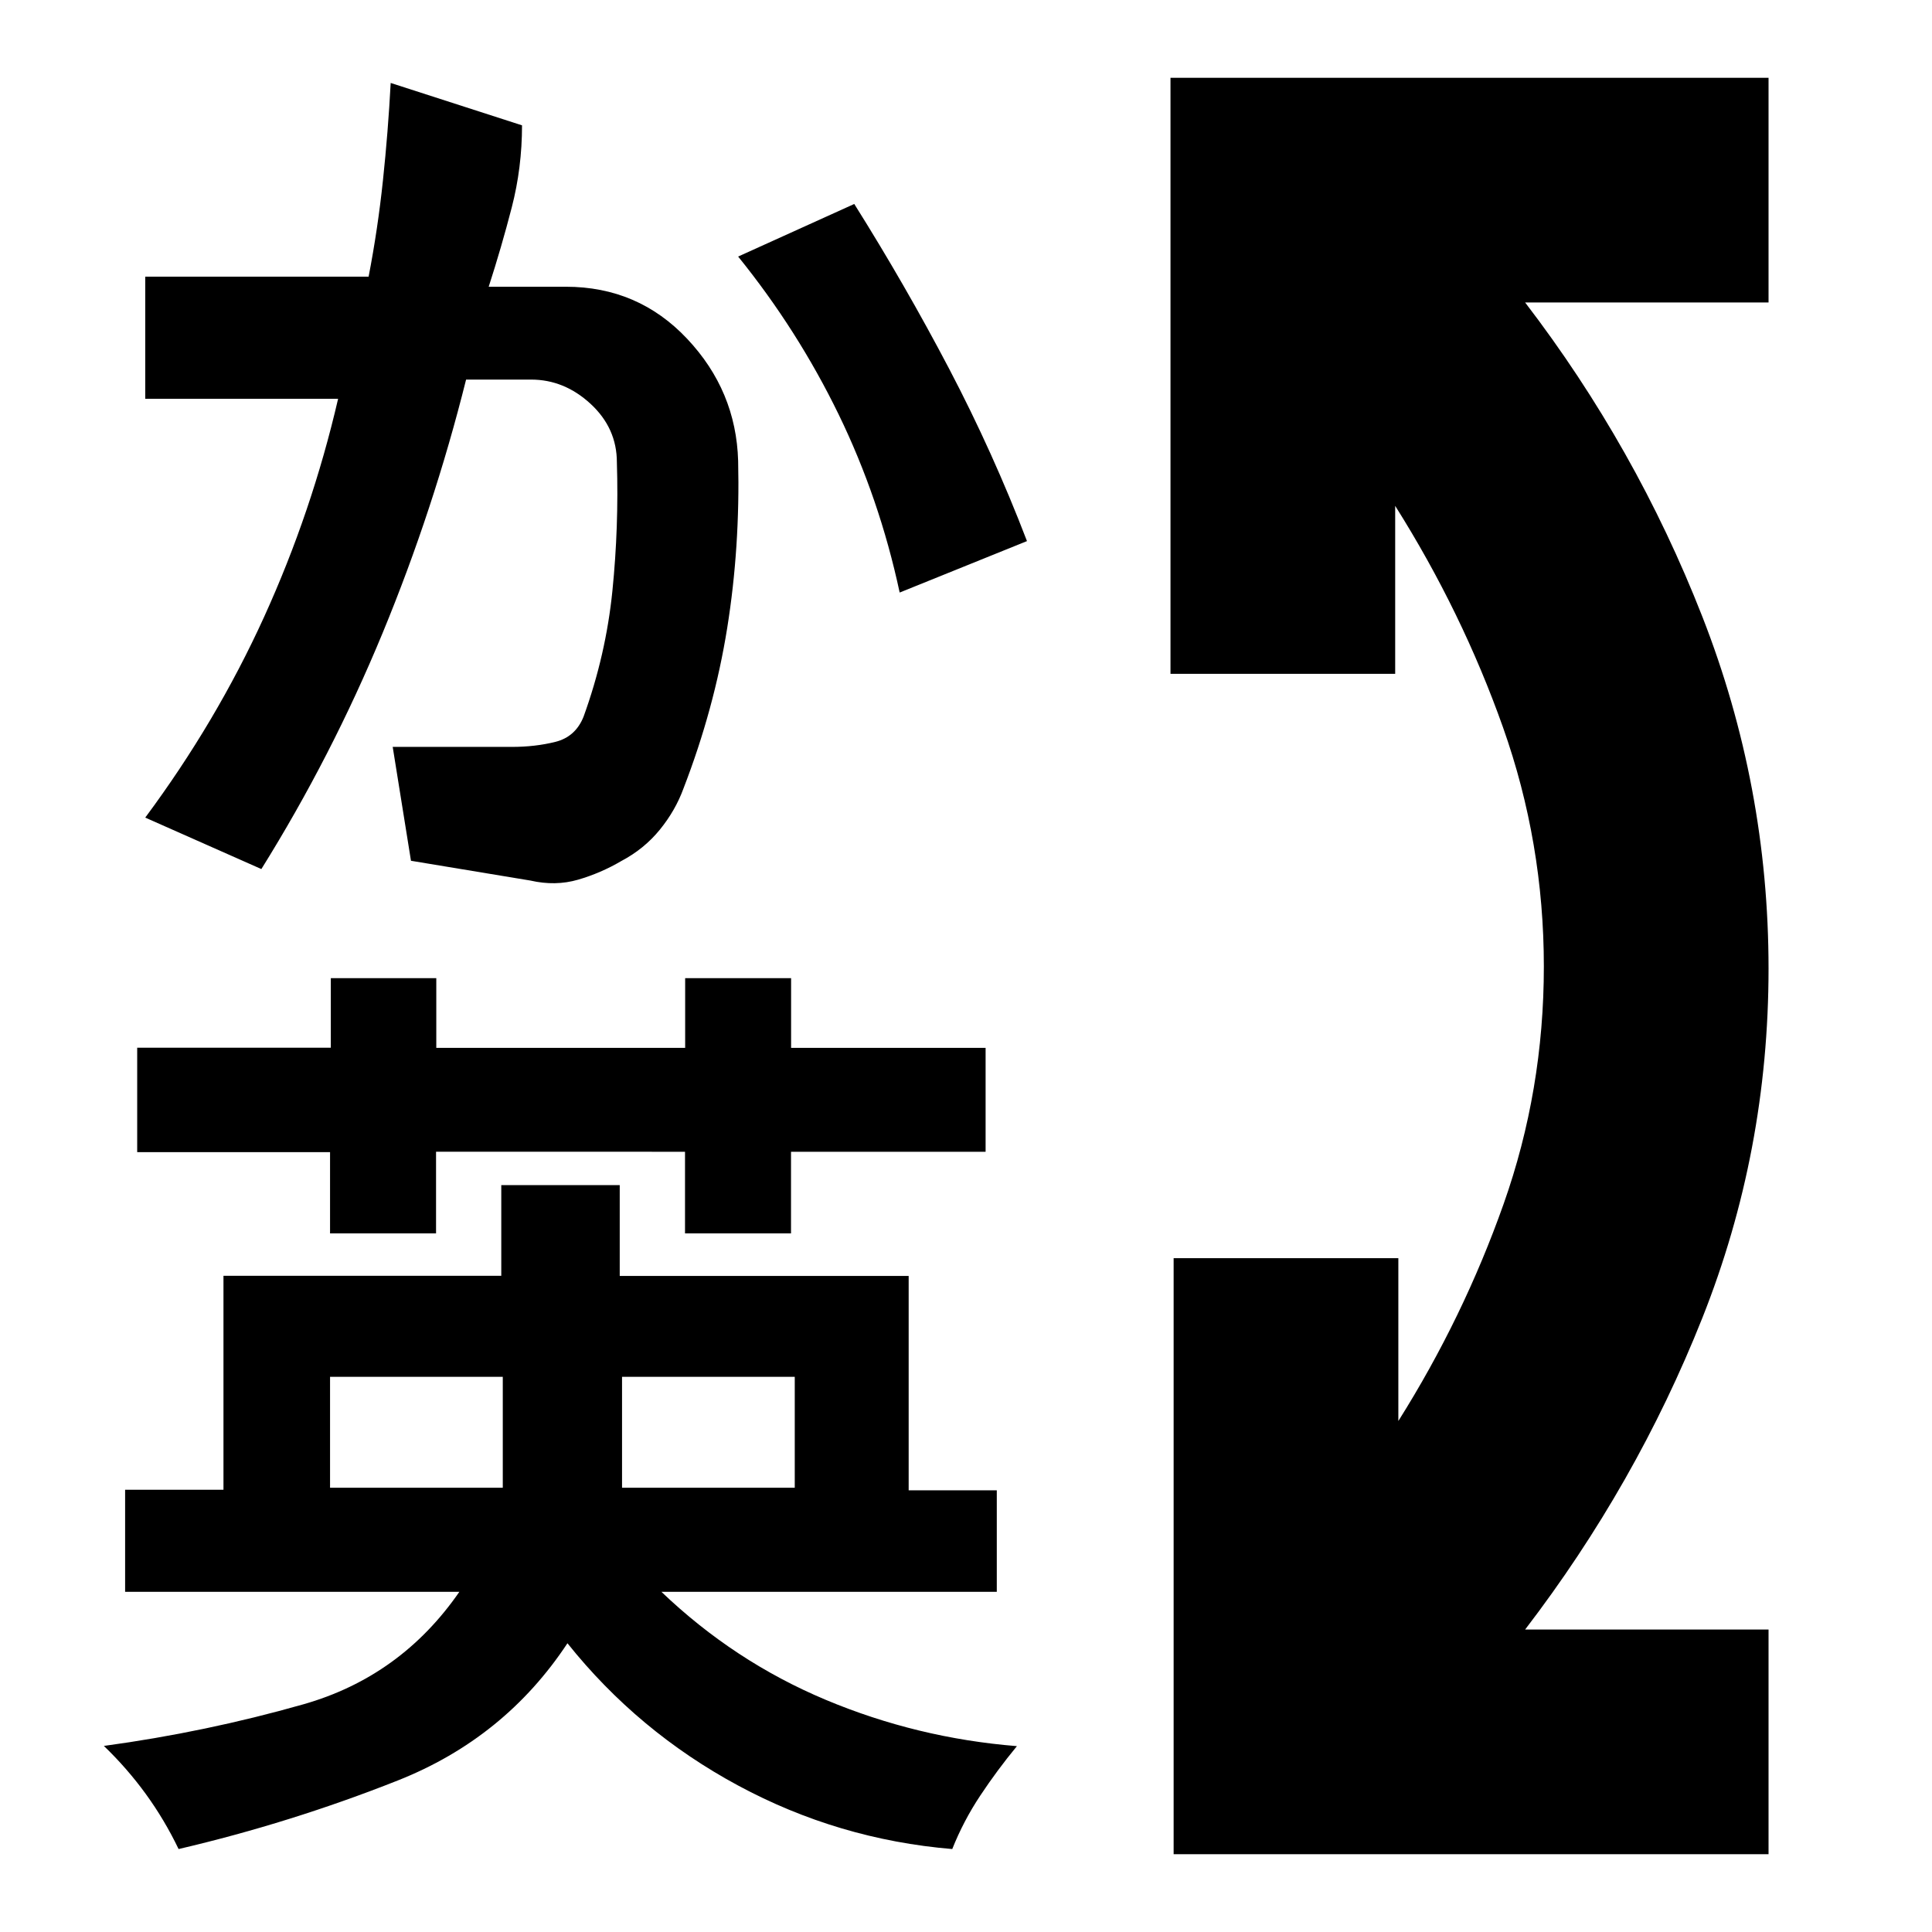 <svg xmlns="http://www.w3.org/2000/svg" height="24" viewBox="0 -960 960 960" width="24"><path d="M583.17-38.65v-296.18h111.66v80.92q32.3-51.31 52.3-107.83 20-56.52 20-118.04t-20.28-118.76q-20.28-57.24-53.59-110.11v83.48H581.61v-296.18h297.17v111.65H757.83q55.13 72 88.04 156.07 32.91 84.06 32.91 174.91t-32.91 173.63q-32.91 82.79-88.04 154.79h120.95v111.65H583.17ZM249.83-275.87H164v55.13h85.83v-55.13Zm145.08 0h-85.82v55.13h85.82v-55.13Zm-1.82-198.09v34.65h96.65v51.61h-96.69v40.57h-52.67v-40.57H216.67v40.57H164v-40.37H68.17v-51.89h96.21v-34.57h52.41v34.65h123.66v-34.65h52.64ZM88.74-41.22q-7-14.56-16.28-27.34-9.29-12.79-20.85-23.9 50.69-6.89 99.11-20.67 48.41-13.78 77.54-55.91H62.17v-50.7h48.87v-106.32h138.04v-45.07h58.86v45.15h143.57v106.5h43.79v50.44H328.65q36.13 34.56 81.55 53.63 45.41 19.06 95.1 23.06-9.85 11.96-18.2 24.55-8.36 12.58-13.93 26.58-56.64-4.74-106.4-31.56-49.76-26.82-84.81-70.7-31.13 47.13-84.33 68.2-53.2 21.06-108.89 34.06Zm41.13-486.95-57.7-25.57q35.33-47.56 59.08-99.76T168-761.83H72.17v-60.69h110.99q4.56-23.59 7.12-47.81 2.57-24.23 3.85-48.45l65.26 21.06q0 21.07-5.1 40.78-5.09 19.71-11.46 39.42h38.36q35.9 0 60.24 25.85 24.35 25.84 25.35 60.7 1 42.81-5.43 82.98-6.43 40.16-21.7 79.69-4 11-11.78 20.56-7.78 9.57-19.13 15.57-10.22 6-21.5 9.28-11.28 3.28-23.69.43l-59.34-9.83-9.08-56.58h59.11q11.72 0 21.72-2.5 10-2.5 14-12.5 11.12-30.66 14.34-62.56 3.22-31.9 2.22-63.83 0-17-13.06-29.07-13.07-12.06-29.57-12.06H231.6q-16.14 64.57-41.46 125.87-25.32 61.29-60.27 117.35Zm294.61-330.48q25.41 40.45 47.15 81.91 21.74 41.46 38.67 85.61l-63.26 25.56q-10-46.69-30.34-88.54-20.35-41.85-49.92-78.41l57.7-26.13Z"/></svg>